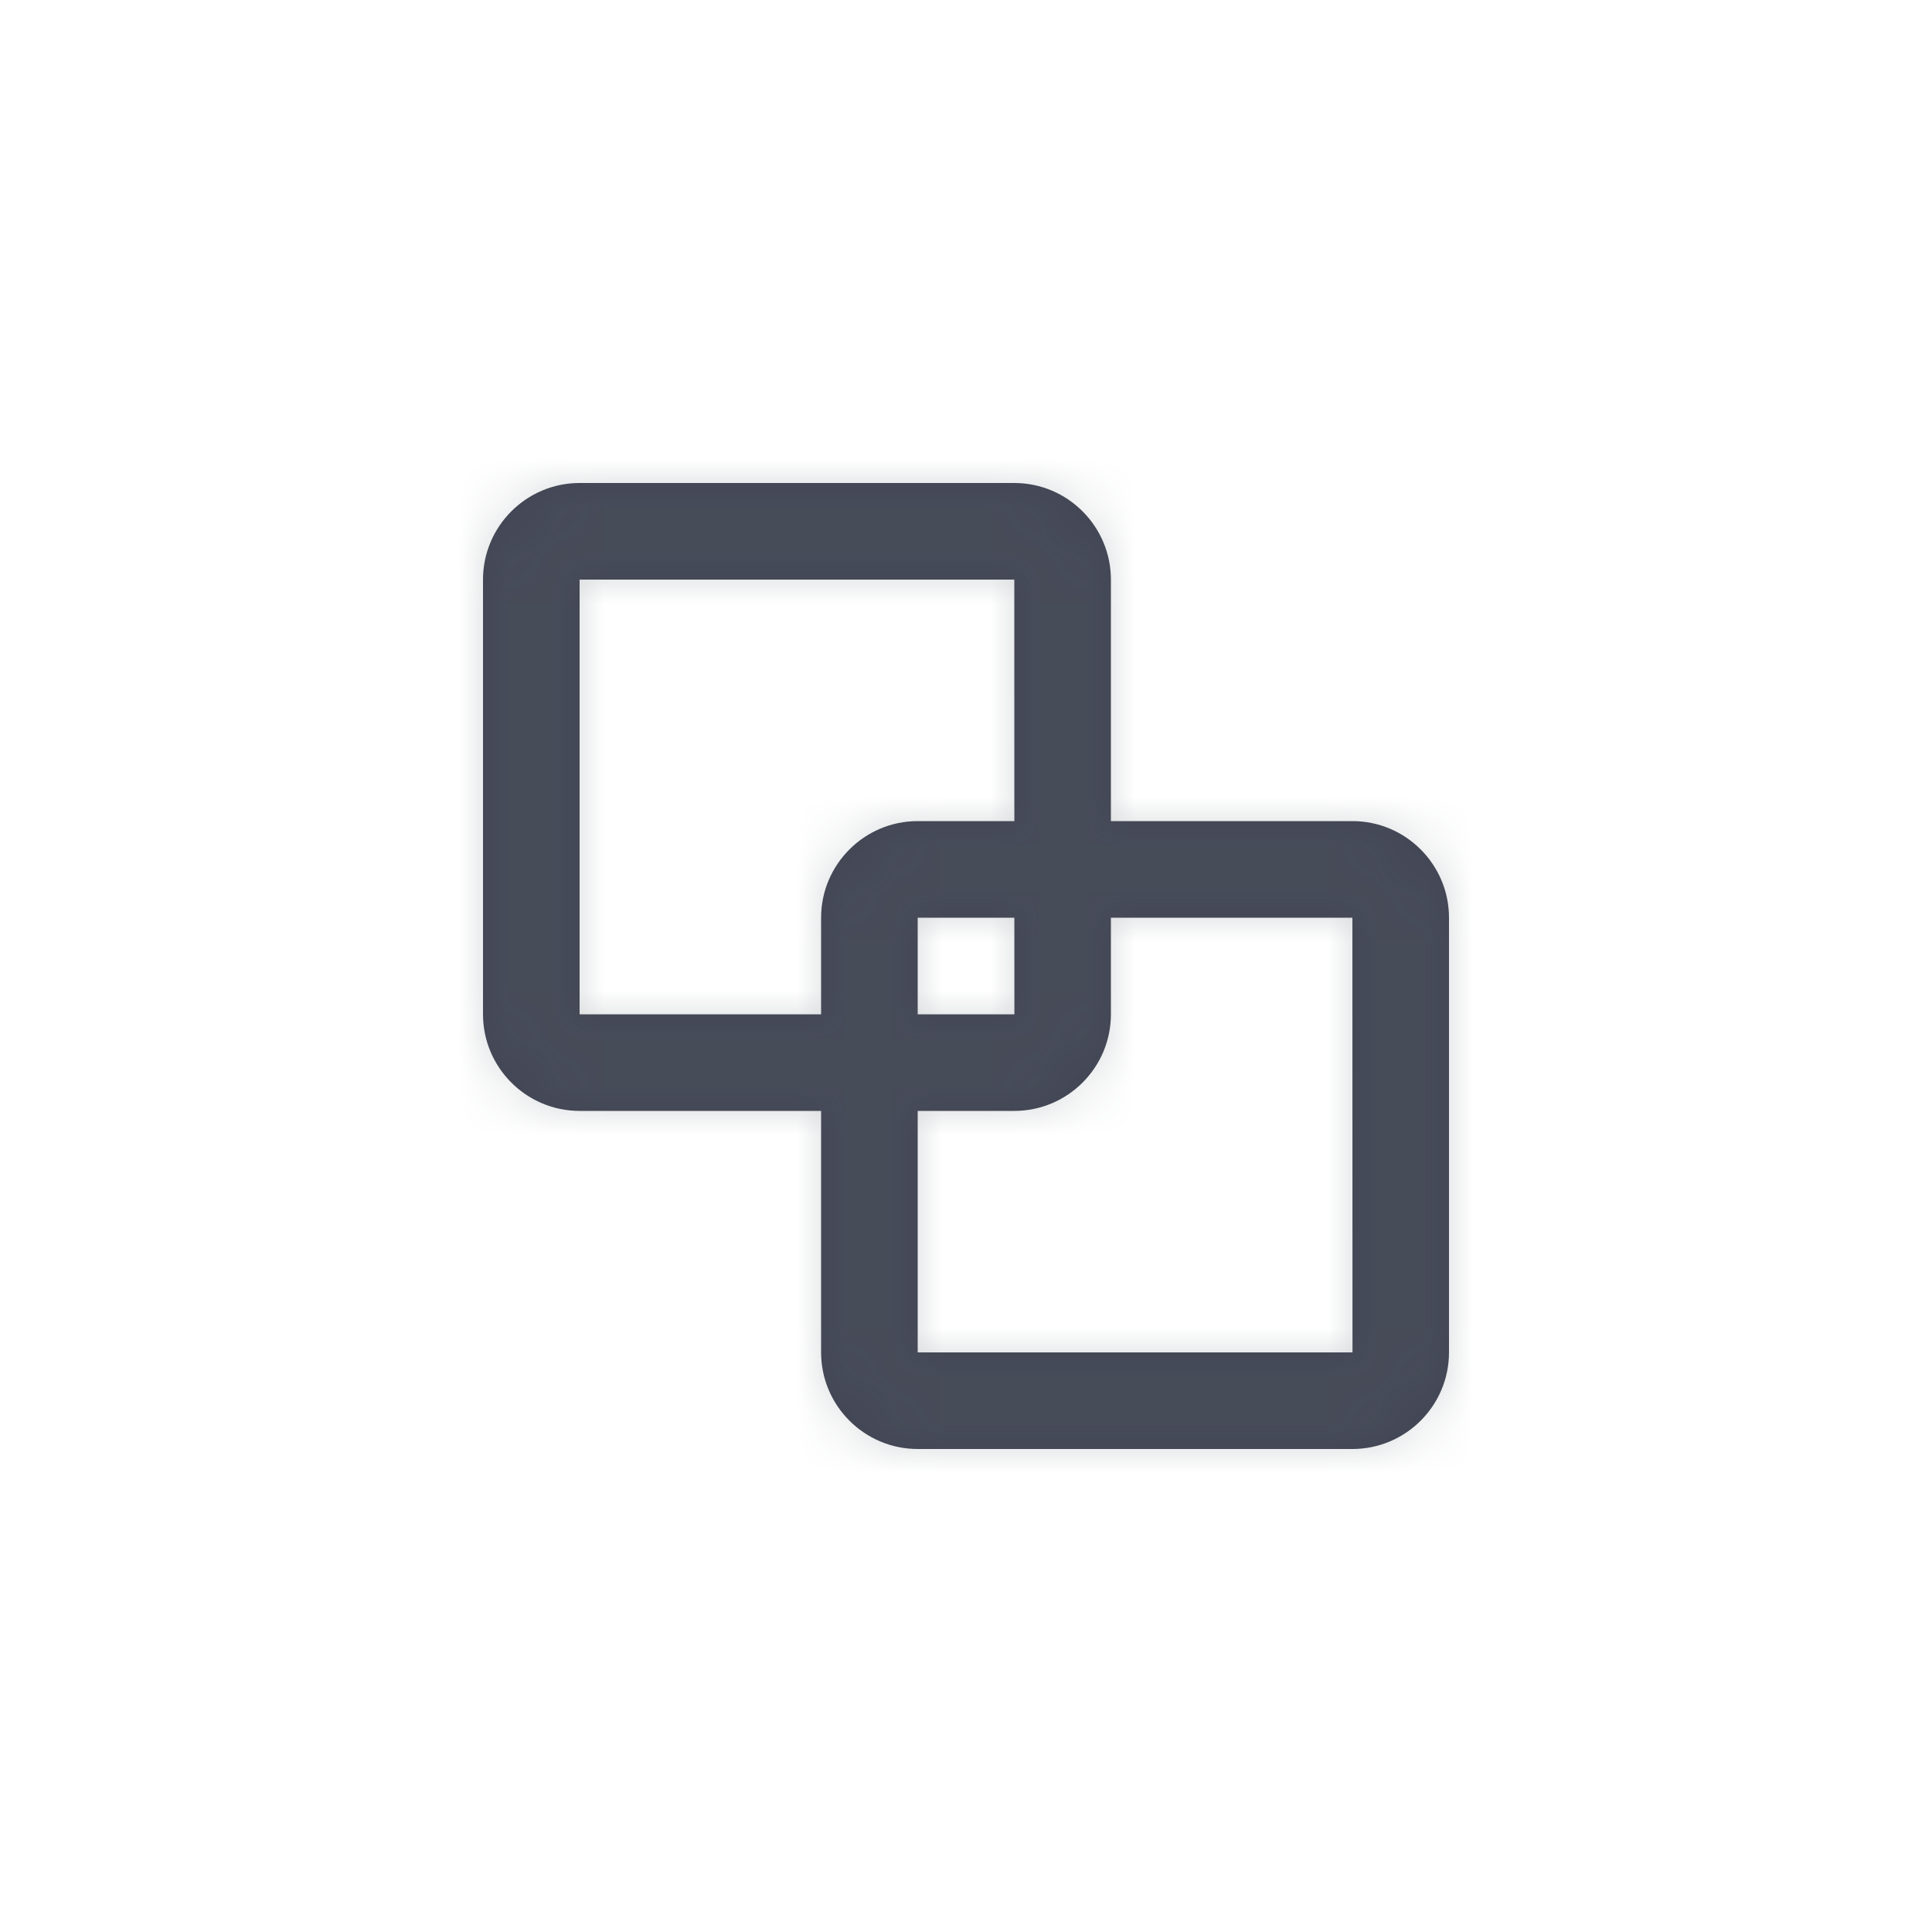 <?xml version="1.0" encoding="UTF-8"?>
<svg width="40px" height="40px" viewBox="0 0 40 40" version="1.1" xmlns="http://www.w3.org/2000/svg" xmlns:xlink="http://www.w3.org/1999/xlink">
    <!-- Generator: Sketch 50.2 (55047) - http://www.bohemiancoding.com/sketch -->
    <title>Icons/Group</title>
    <desc>Created with Sketch.</desc>
    <defs>
        <path d="M19,28 L19,23 L21,23 C22.103,23 23,22.103 23,21 L23,19 L28,19 L28.002,28 L19,28 Z M21.002,21 L19,21 L19,19 L21.001,19 L21.002,21 Z M12,21 L12,12 L21,12 L21.001,17 L19,17 C17.897,17 17,17.898 17,19 L17,21 L12,21 Z M28,17 L23,17 L23,12 C23,10.898 22.103,10 21,10 L12,10 C10.897,10 10,10.898 10,12 L10,21 C10,22.103 10.897,23 12,23 L17,23 L17,28 C17,29.103 17.897,30 19,30 L28,30 C29.103,30 30,29.103 30,28 L30,19 C30,17.898 29.103,17 28,17 L28,17 Z" id="path-1"></path>
    </defs>
    <g id="Icons/Group" stroke="none" stroke-width="1" fill="none" fill-rule="evenodd">
        <mask id="mask-2" fill="white">
            <use xlink:href="#path-1"></use>
        </mask>
        <use id="Mask" fill="#414453" opacity="0" xlink:href="#path-1"></use>
        <g id="Atoms/Colors/Idle" mask="url(#mask-2)" fill="#59636B" opacity="0.25">
            <rect id="State" x="-2" y="-2" width="40" height="40"></rect>
        </g>
    </g>
</svg>